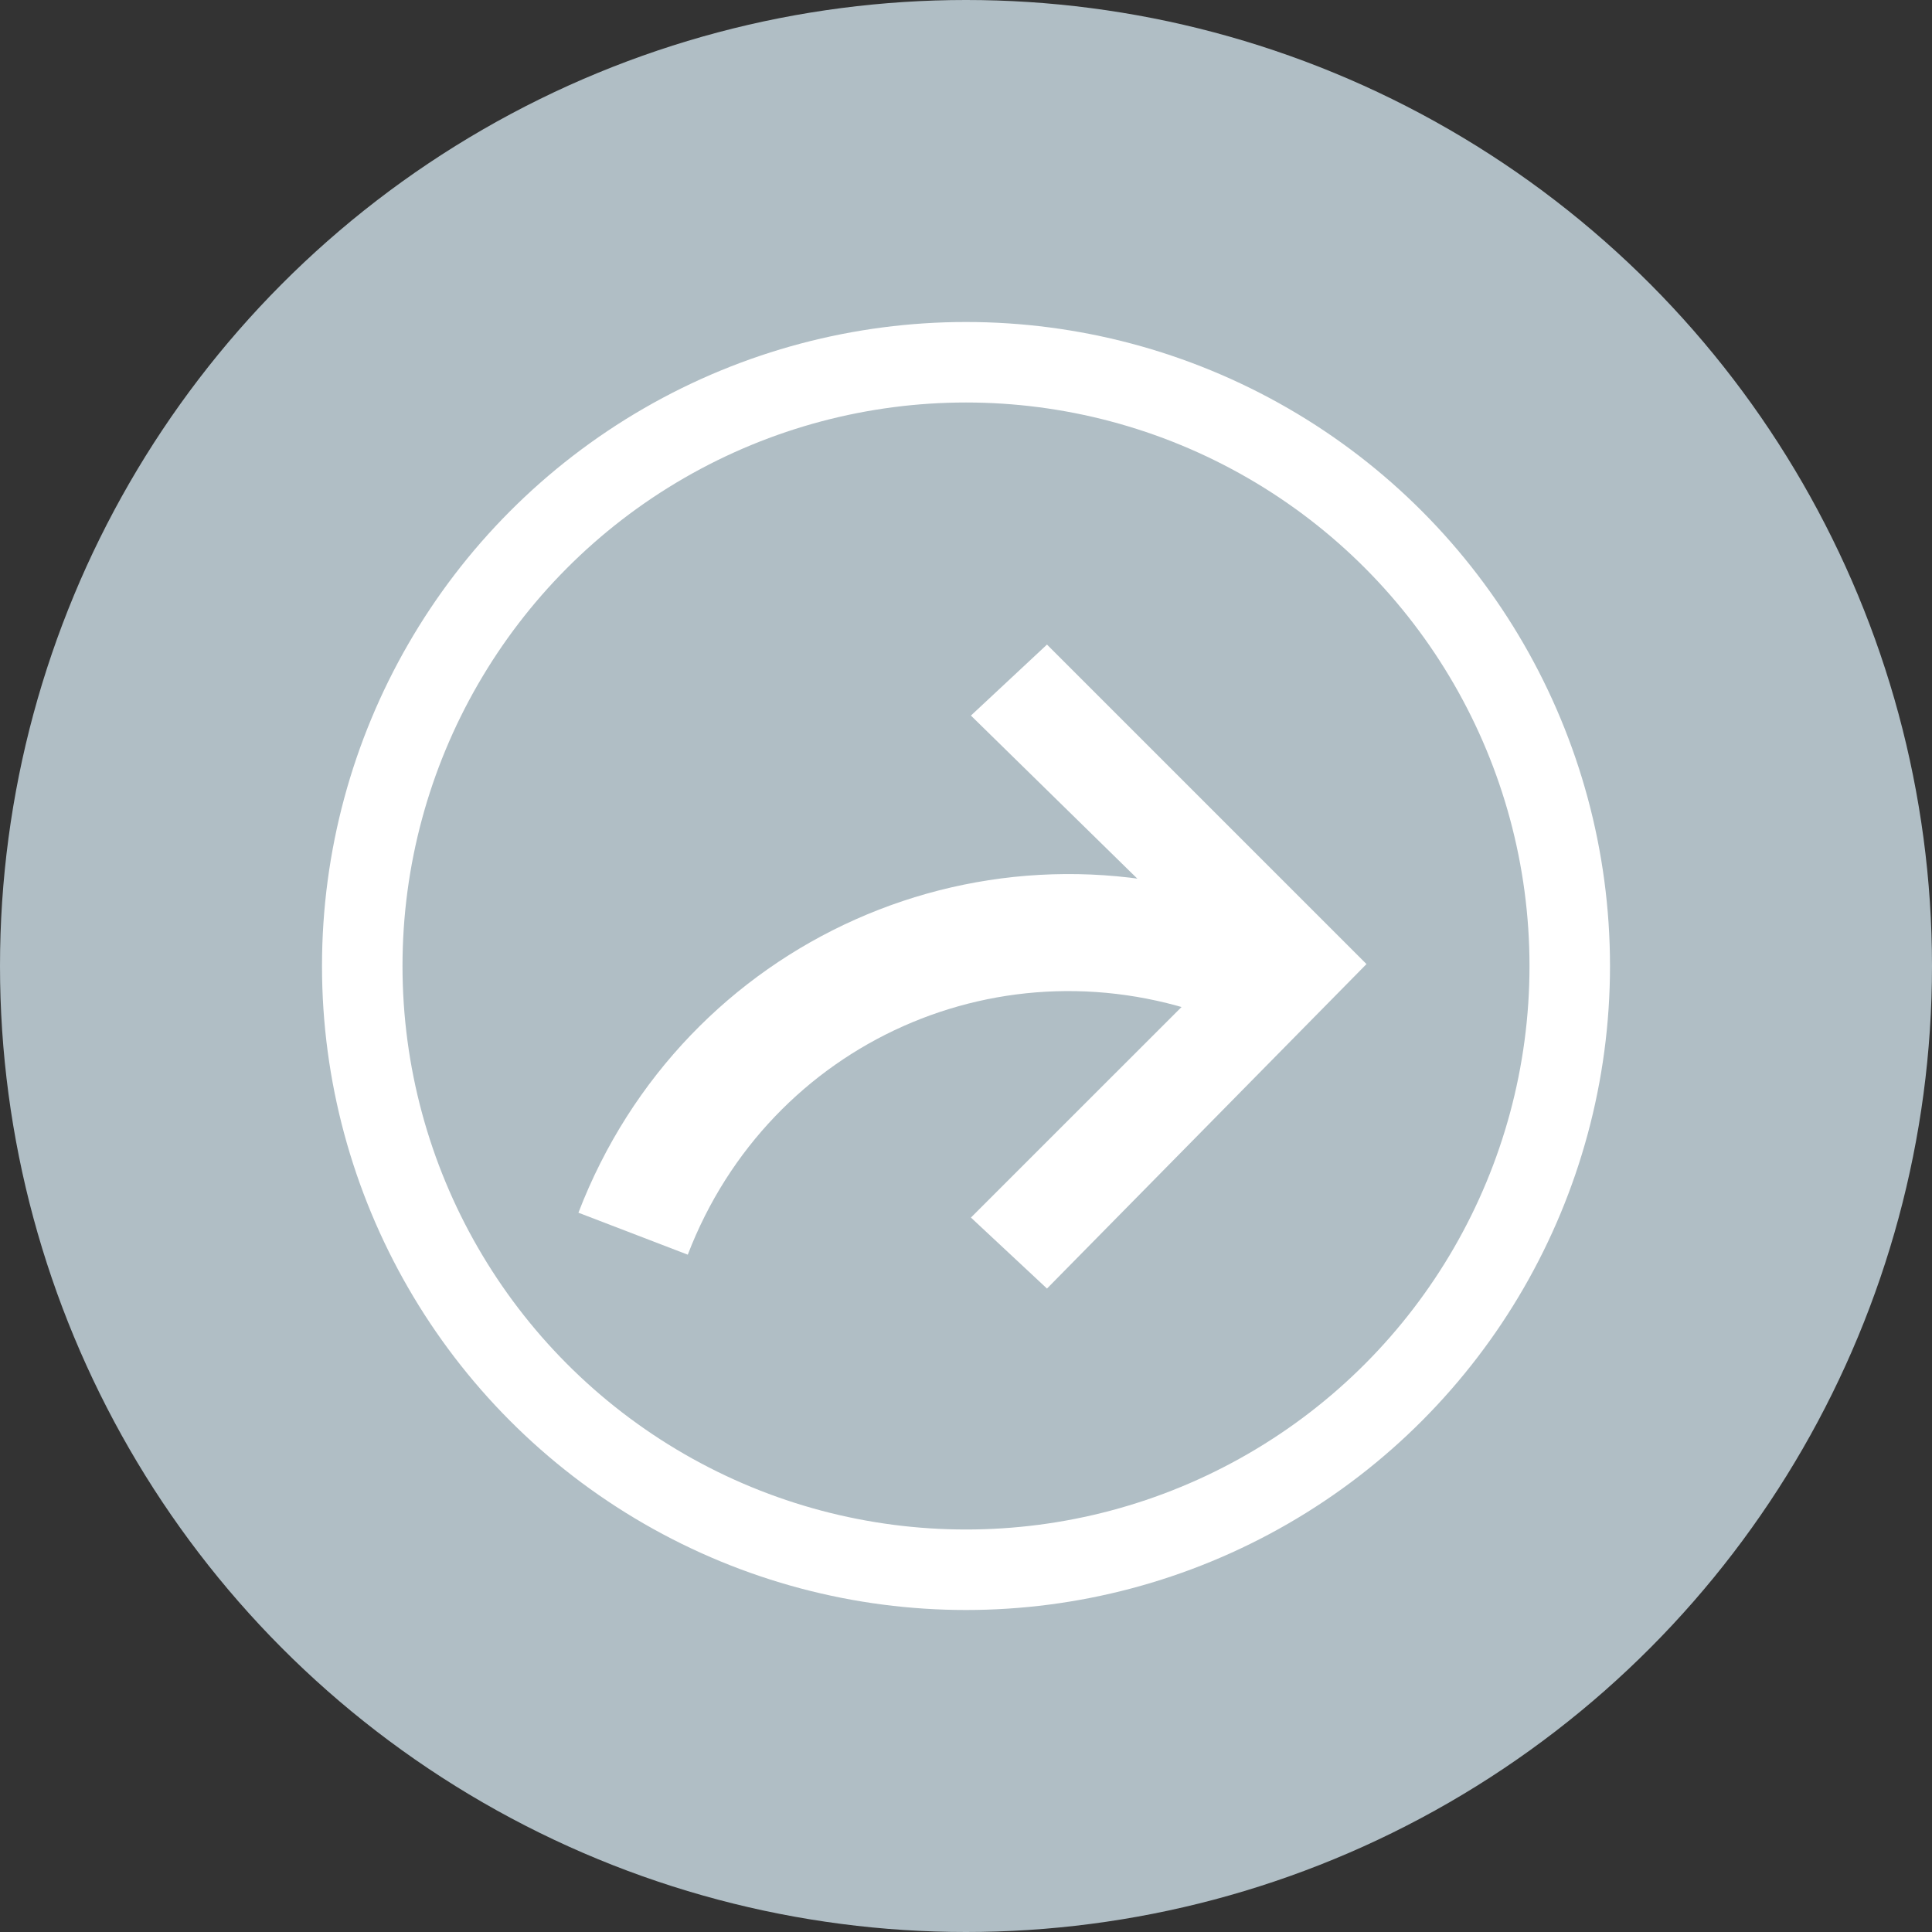 <?xml version="1.0" encoding="UTF-8"?>
<svg width="24px" height="24px" viewBox="0 0 24 24" version="1.1" xmlns="http://www.w3.org/2000/svg" xmlns:xlink="http://www.w3.org/1999/xlink">
    <rect x="0" y="0" width="24" height="24" fill="#333333" stroke="none"/>
    <title>跳过1</title>
    <g id="持续集成-流水线（优化中）" stroke="none" stroke-width="1" fill="none" fill-rule="evenodd">
        <g id="日志全景图" transform="translate(-1423, -286)">
            <g id="编组-3" transform="translate(1407, 270)">
                <g id="失败" transform="translate(16, 16)">
                    <circle id="椭圆形" fill="#B0BEC5" cx="12" cy="12" r="12"></circle>
                    <circle id="椭圆形" stroke="#FFFFFF" cx="12" cy="12" r="7.5"></circle>
                    <g id="xiayibu" transform="translate(7, 8)" fill="#FFFFFF" fill-rule="nonzero">
                        <path d="M1.141,8.455 C1.141,4.819 4.05,1.91 7.686,1.91 L7.686,3.364 C4.85,3.364 2.596,5.619 2.596,8.455 L1.141,8.455 Z" id="路径" transform="translate(4.414, 5.182) rotate(21) translate(-4.414, -5.182) "></path>
                        <polygon id="路径" points="6.006 8.007 5.061 7.125 8.211 3.976 5.061 0.889 6.006 0.007 9.975 3.976"></polygon>
                    </g>
                </g>
            </g>
        </g>
    </g>
</svg>